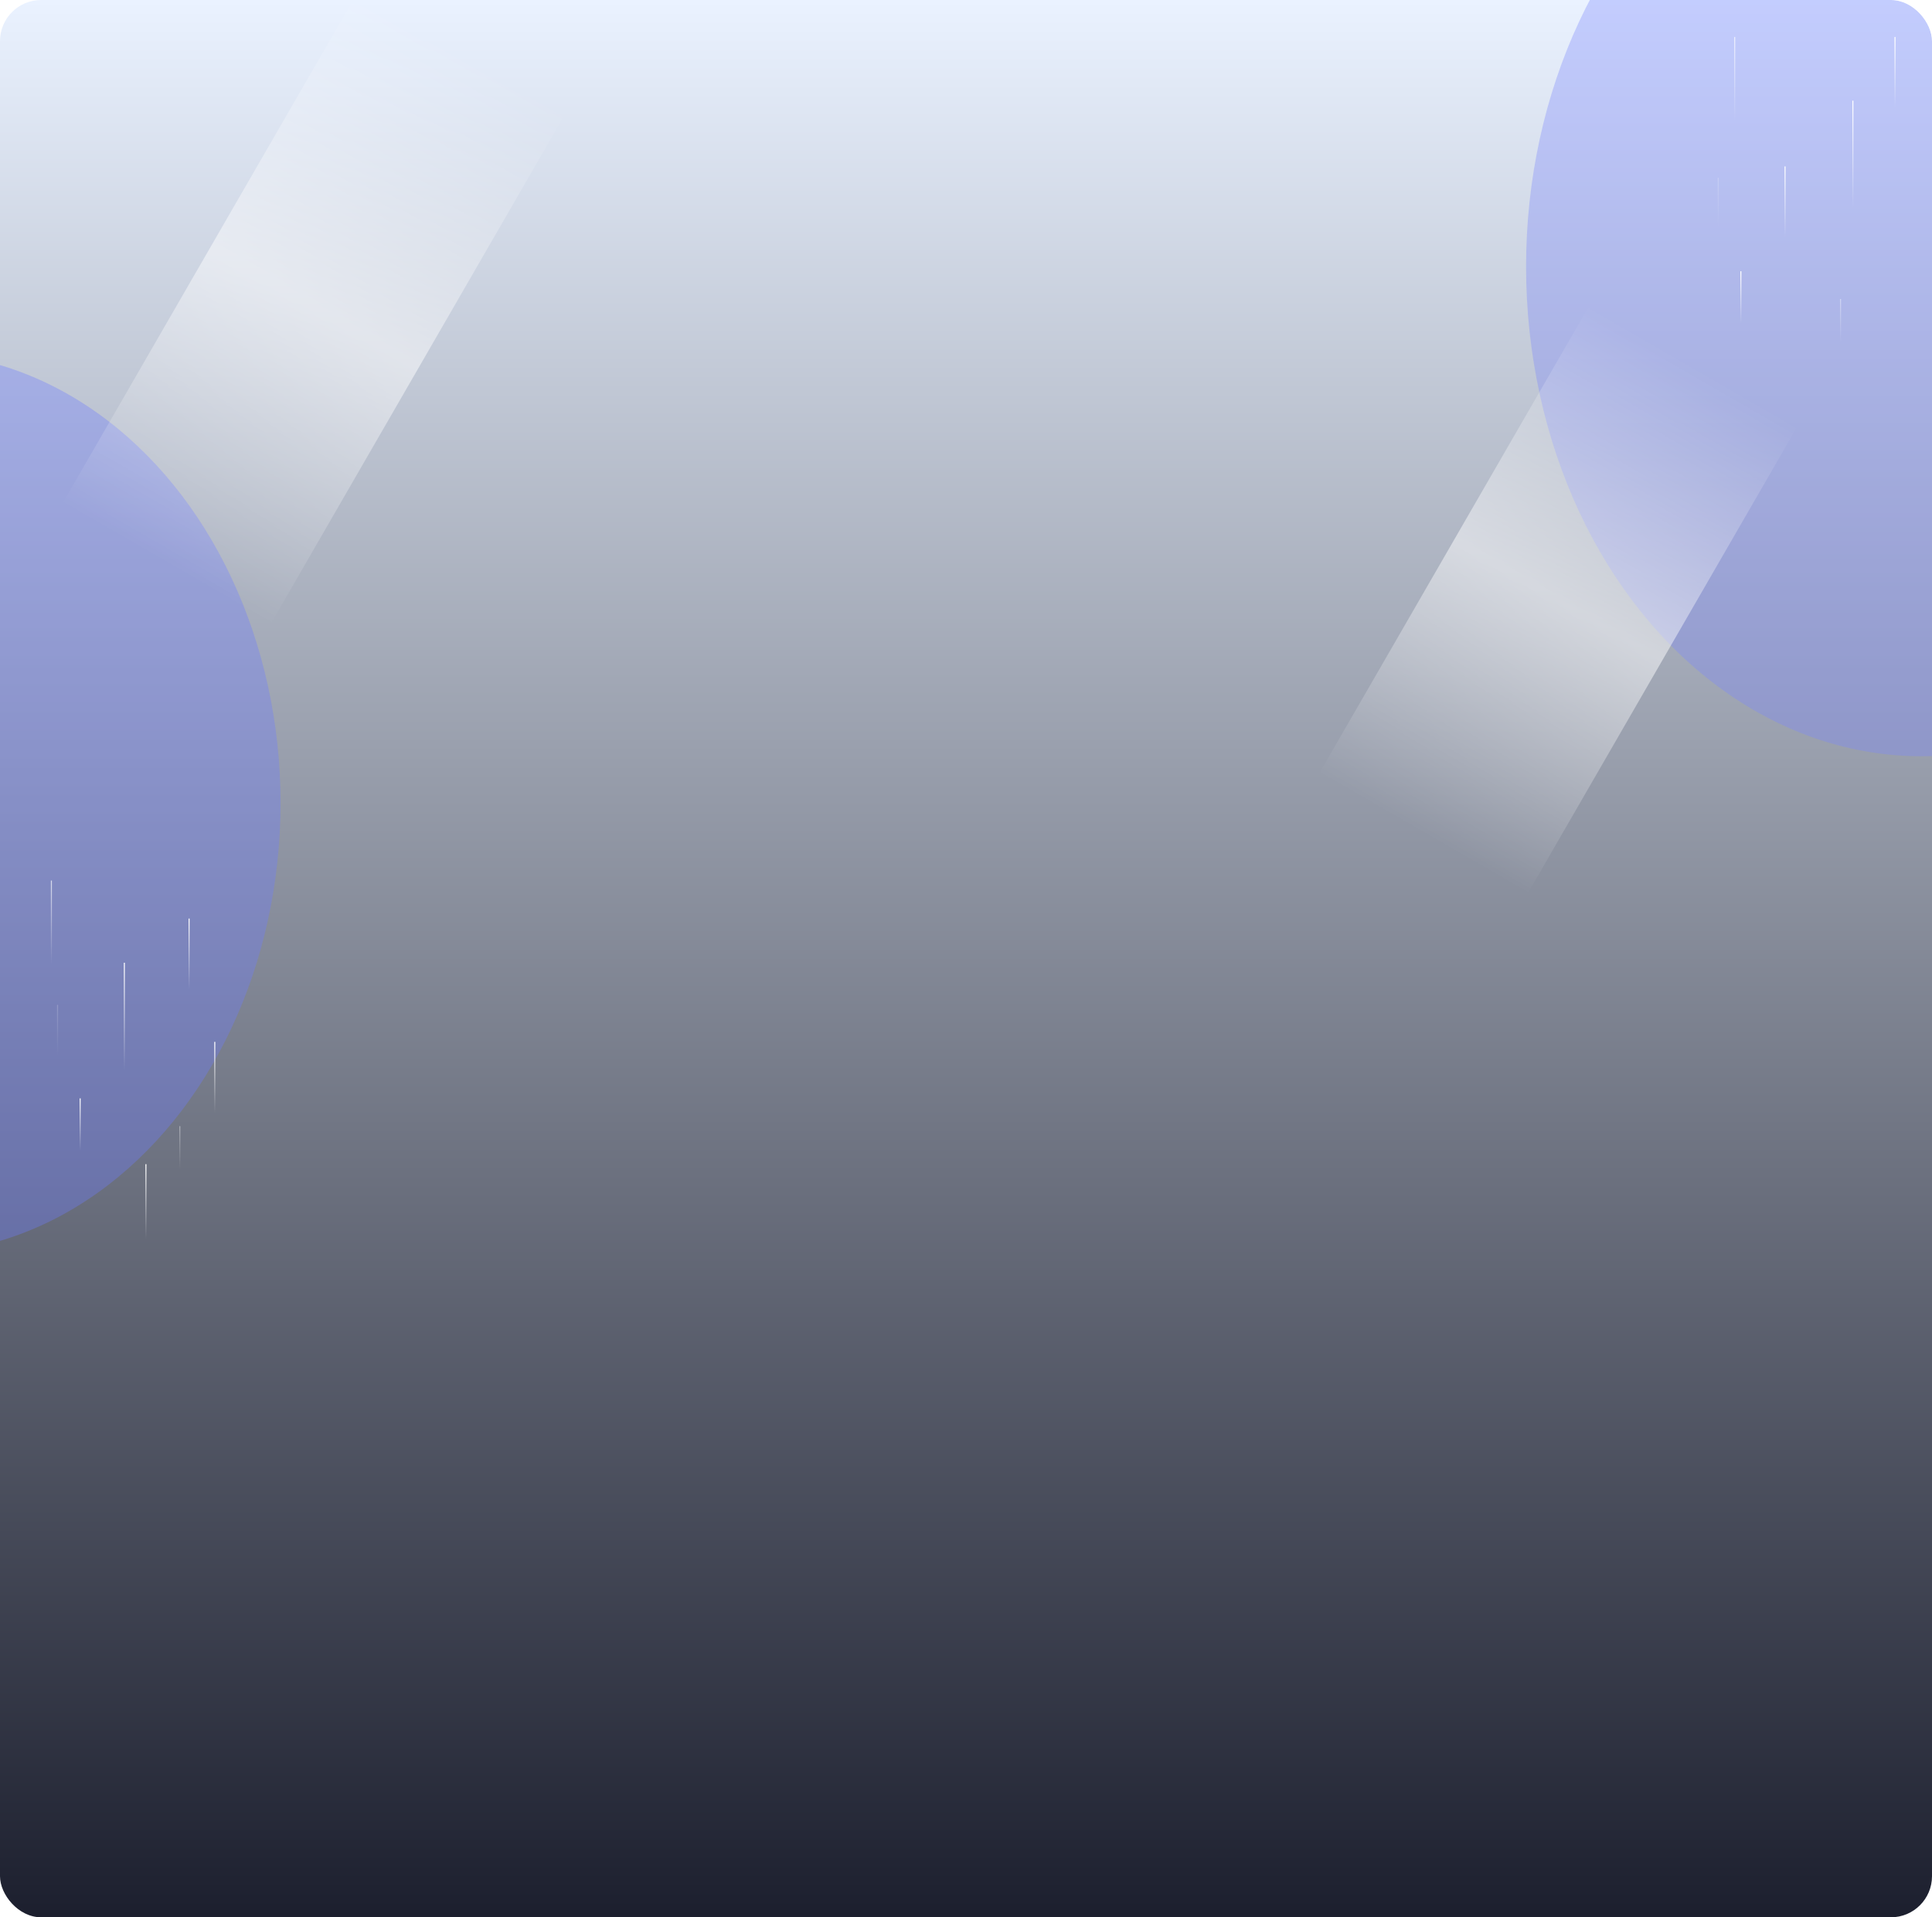 <svg width="1880" height="1866" viewBox="0 0 1880 1866" fill="none" xmlns="http://www.w3.org/2000/svg">
<g clip-path="url(#clip0_51_3224)">
<rect width="1880" height="1866" rx="40" fill="url(#paint0_linear_51_3224)"/>
<g opacity="0.35" filter="url(#filter0_f_51_3224)">
<ellipse cx="1869.5" cy="259.5" rx="384.5" ry="476.5" fill="#7C87FB"/>
</g>
<g opacity="0.35" filter="url(#filter1_f_51_3224)">
<ellipse cx="-84" cy="781.5" rx="357" ry="438.5" fill="#6E7AFF"/>
</g>
<rect x="1546.83" y="297" width="234.11" height="527.655" transform="rotate(30 1546.83 297)" fill="url(#paint1_linear_51_3224)"/>
<rect x="349.436" y="-10" width="234.112" height="578.872" transform="rotate(30 349.436 -10)" fill="url(#paint2_linear_51_3224)"/>
<path d="M121 937V1046" stroke="url(#paint3_linear_51_3224)"/>
<path d="M142 1133L142 1209" stroke="url(#paint4_linear_51_3224)"/>
<path opacity="0.7" d="M50 857L50 942" stroke="url(#paint5_linear_51_3224)"/>
<path d="M209 1014L209 1086" stroke="url(#paint6_linear_51_3224)"/>
<path d="M184 894L184 966" stroke="url(#paint7_linear_51_3224)"/>
<path d="M78 1069L78 1122" stroke="url(#paint8_linear_51_3224)"/>
<path opacity="0.4" d="M175 1096L175 1140" stroke="url(#paint9_linear_51_3224)"/>
<path opacity="0.2" d="M56 978L56 1029" stroke="url(#paint10_linear_51_3224)"/>
<path d="M1803 98V207" stroke="url(#paint11_linear_51_3224)"/>
<path opacity="0.7" d="M1688 36L1688 121" stroke="url(#paint12_linear_51_3224)"/>
<path d="M1737 162L1737 234" stroke="url(#paint13_linear_51_3224)"/>
<path d="M1844 36L1844 108" stroke="url(#paint14_linear_51_3224)"/>
<path d="M1694 264L1694 317" stroke="url(#paint15_linear_51_3224)"/>
<path opacity="0.4" d="M1791 291L1791 335" stroke="url(#paint16_linear_51_3224)"/>
<path opacity="0.2" d="M1672 173L1672 224" stroke="url(#paint17_linear_51_3224)"/>
</g>
<defs>
<filter id="filter0_f_51_3224" x="985" y="-717" width="1769" height="1953" filterUnits="userSpaceOnUse" color-interpolation-filters="sRGB">
<feFlood flood-opacity="0" result="BackgroundImageFix"/>
<feBlend mode="normal" in="SourceGraphic" in2="BackgroundImageFix" result="shape"/>
<feGaussianBlur stdDeviation="250" result="effect1_foregroundBlur_51_3224"/>
</filter>
<filter id="filter1_f_51_3224" x="-941" y="-157" width="1714" height="1877" filterUnits="userSpaceOnUse" color-interpolation-filters="sRGB">
<feFlood flood-opacity="0" result="BackgroundImageFix"/>
<feBlend mode="normal" in="SourceGraphic" in2="BackgroundImageFix" result="shape"/>
<feGaussianBlur stdDeviation="250" result="effect1_foregroundBlur_51_3224"/>
</filter>
<linearGradient id="paint0_linear_51_3224" x1="940" y1="0" x2="940" y2="1866" gradientUnits="userSpaceOnUse">
<stop stop-color="#EAF2FF"/>
<stop offset="1" stop-color="#1C1F2E"/>
</linearGradient>
<linearGradient id="paint1_linear_51_3224" x1="1663.88" y1="297" x2="1663.88" y2="824.655" gradientUnits="userSpaceOnUse">
<stop stop-color="white" stop-opacity="0"/>
<stop offset="0.5" stop-color="white" stop-opacity="0.5"/>
<stop offset="1" stop-color="white" stop-opacity="0"/>
</linearGradient>
<linearGradient id="paint2_linear_51_3224" x1="466.492" y1="-10" x2="466.492" y2="568.872" gradientUnits="userSpaceOnUse">
<stop stop-color="white" stop-opacity="0"/>
<stop offset="0.5" stop-color="white" stop-opacity="0.5"/>
<stop offset="1" stop-color="white" stop-opacity="0"/>
</linearGradient>
<linearGradient id="paint3_linear_51_3224" x1="121.5" y1="937" x2="121.5" y2="1046" gradientUnits="userSpaceOnUse">
<stop stop-color="white"/>
<stop offset="0.958" stop-color="white" stop-opacity="0"/>
</linearGradient>
<linearGradient id="paint4_linear_51_3224" x1="142.5" y1="1133" x2="142.5" y2="1209" gradientUnits="userSpaceOnUse">
<stop stop-color="white"/>
<stop offset="0.958" stop-color="white" stop-opacity="0"/>
</linearGradient>
<linearGradient id="paint5_linear_51_3224" x1="50.5" y1="857" x2="50.5" y2="942" gradientUnits="userSpaceOnUse">
<stop stop-color="white"/>
<stop offset="0.958" stop-color="white" stop-opacity="0"/>
</linearGradient>
<linearGradient id="paint6_linear_51_3224" x1="209.5" y1="1014" x2="209.5" y2="1086" gradientUnits="userSpaceOnUse">
<stop stop-color="white"/>
<stop offset="0.958" stop-color="white" stop-opacity="0"/>
</linearGradient>
<linearGradient id="paint7_linear_51_3224" x1="184.5" y1="894" x2="184.5" y2="966" gradientUnits="userSpaceOnUse">
<stop stop-color="white"/>
<stop offset="0.958" stop-color="white" stop-opacity="0"/>
</linearGradient>
<linearGradient id="paint8_linear_51_3224" x1="78.5" y1="1069" x2="78.5" y2="1122" gradientUnits="userSpaceOnUse">
<stop stop-color="white"/>
<stop offset="0.958" stop-color="white" stop-opacity="0"/>
</linearGradient>
<linearGradient id="paint9_linear_51_3224" x1="175.5" y1="1096" x2="175.5" y2="1140" gradientUnits="userSpaceOnUse">
<stop stop-color="white"/>
<stop offset="0.958" stop-color="white" stop-opacity="0"/>
</linearGradient>
<linearGradient id="paint10_linear_51_3224" x1="56.5" y1="978" x2="56.5" y2="1029" gradientUnits="userSpaceOnUse">
<stop stop-color="white"/>
<stop offset="0.958" stop-color="white" stop-opacity="0"/>
</linearGradient>
<linearGradient id="paint11_linear_51_3224" x1="1803.5" y1="98" x2="1803.5" y2="207" gradientUnits="userSpaceOnUse">
<stop stop-color="white"/>
<stop offset="0.958" stop-color="white" stop-opacity="0"/>
</linearGradient>
<linearGradient id="paint12_linear_51_3224" x1="1688.5" y1="36" x2="1688.5" y2="121" gradientUnits="userSpaceOnUse">
<stop stop-color="white"/>
<stop offset="0.958" stop-color="white" stop-opacity="0"/>
</linearGradient>
<linearGradient id="paint13_linear_51_3224" x1="1737.5" y1="162" x2="1737.5" y2="234" gradientUnits="userSpaceOnUse">
<stop stop-color="white"/>
<stop offset="0.958" stop-color="white" stop-opacity="0"/>
</linearGradient>
<linearGradient id="paint14_linear_51_3224" x1="1844.5" y1="36" x2="1844.5" y2="108" gradientUnits="userSpaceOnUse">
<stop stop-color="white"/>
<stop offset="0.958" stop-color="white" stop-opacity="0"/>
</linearGradient>
<linearGradient id="paint15_linear_51_3224" x1="1694.5" y1="264" x2="1694.5" y2="317" gradientUnits="userSpaceOnUse">
<stop stop-color="white"/>
<stop offset="0.958" stop-color="white" stop-opacity="0"/>
</linearGradient>
<linearGradient id="paint16_linear_51_3224" x1="1791.5" y1="291" x2="1791.5" y2="335" gradientUnits="userSpaceOnUse">
<stop stop-color="white"/>
<stop offset="0.958" stop-color="white" stop-opacity="0"/>
</linearGradient>
<linearGradient id="paint17_linear_51_3224" x1="1672.5" y1="173" x2="1672.5" y2="224" gradientUnits="userSpaceOnUse">
<stop stop-color="white"/>
<stop offset="0.958" stop-color="white" stop-opacity="0"/>
</linearGradient>
<clipPath id="clip0_51_3224">
<rect width="1880" height="1866" rx="40" fill="white"/>
</clipPath>
</defs>
</svg>
